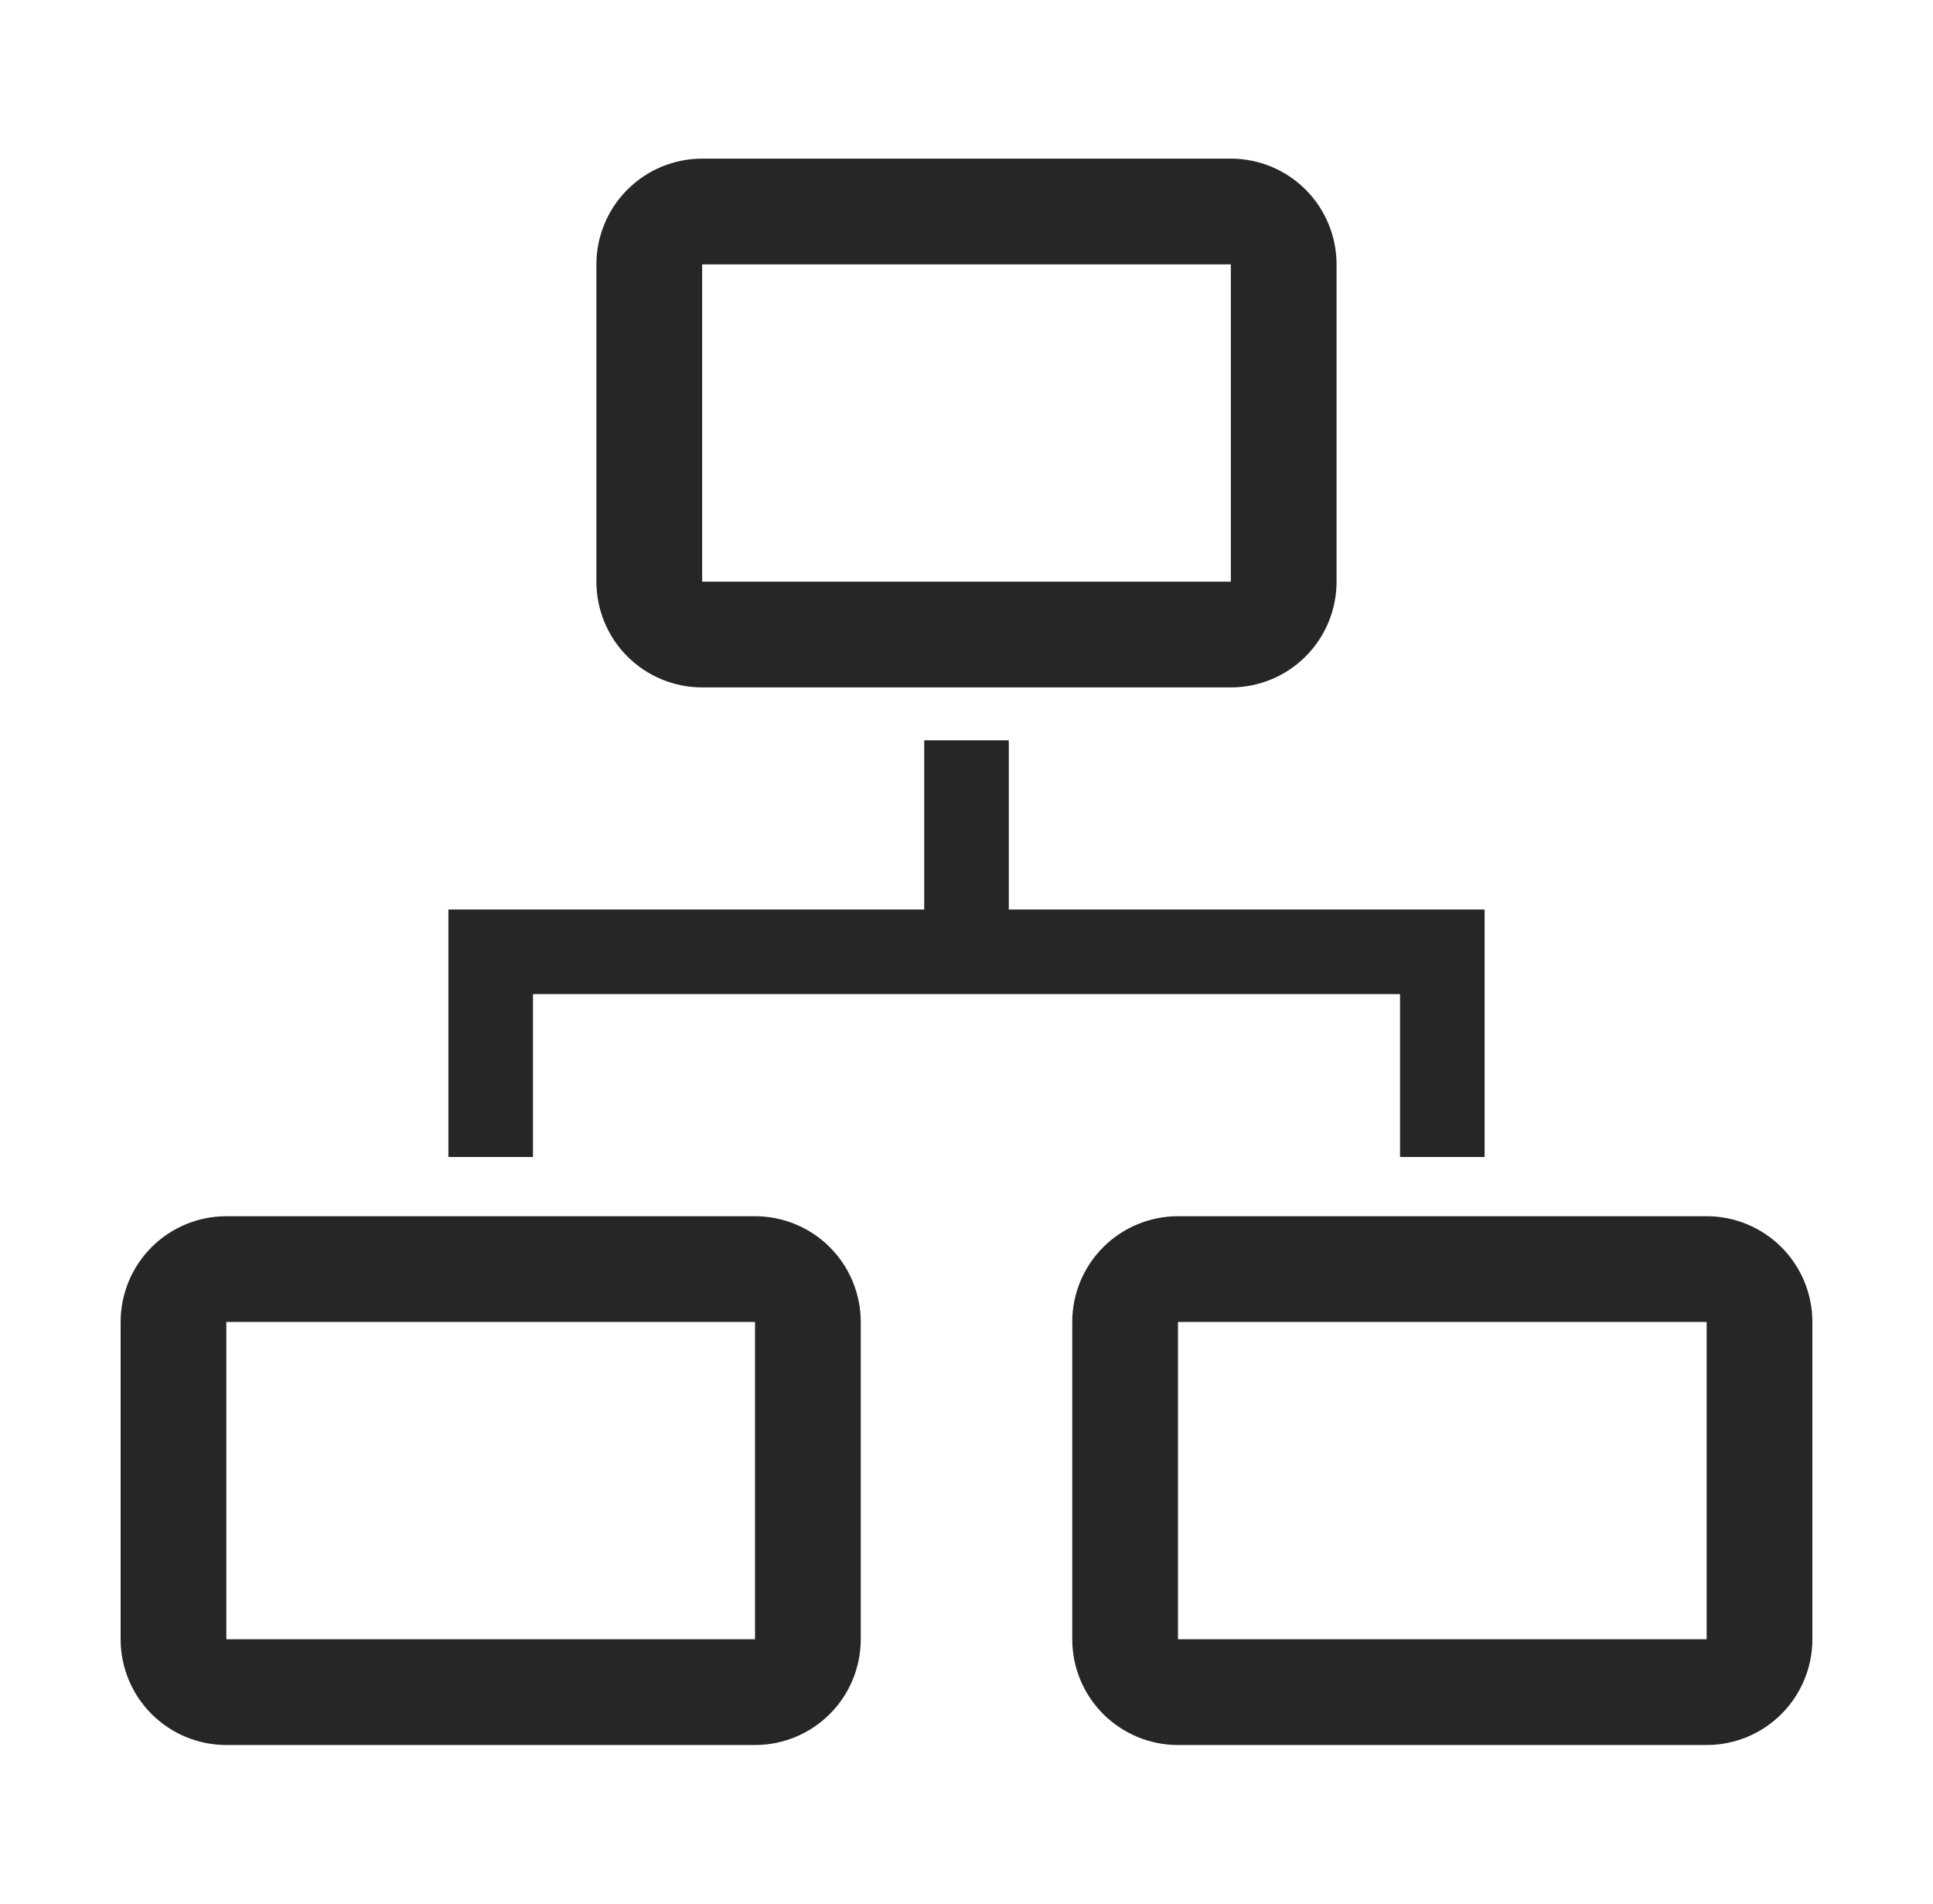 <svg width="65" height="64" viewBox="0 0 65 64" fill="none" xmlns="http://www.w3.org/2000/svg">
<g clip-path="url(#clip0_2_5818)">
<path d="M17.922 33.422H47.078V38.898H49.922V30.578H33.922V24.889H31.078V30.578H15.078V38.898H17.922V33.422Z" fill="#262626"/>
<path d="M25.389 40.889H7.611C6.668 40.889 5.764 41.264 5.097 41.93C4.43 42.597 4.056 43.501 4.056 44.444V55.111C4.056 56.054 4.43 56.959 5.097 57.625C5.764 58.292 6.668 58.667 7.611 58.667H25.389C26.332 58.667 27.236 58.292 27.903 57.625C28.57 56.959 28.944 56.054 28.944 55.111V44.444C28.944 43.501 28.57 42.597 27.903 41.93C27.236 41.264 26.332 40.889 25.389 40.889ZM7.611 55.111V44.444H25.389V55.111H7.611Z" fill="#262626"/>
<path d="M57.389 40.889H39.611C38.668 40.889 37.764 41.264 37.097 41.93C36.43 42.597 36.056 43.501 36.056 44.444V55.111C36.056 56.054 36.43 56.959 37.097 57.625C37.764 58.292 38.668 58.667 39.611 58.667H57.389C58.332 58.667 59.236 58.292 59.903 57.625C60.57 56.959 60.944 56.054 60.944 55.111V44.444C60.944 43.501 60.57 42.597 59.903 41.93C59.236 41.264 58.332 40.889 57.389 40.889ZM39.611 55.111V44.444H57.389V55.111H39.611Z" fill="#262626"/>
<path d="M23.611 23.111H41.389C42.332 23.111 43.236 22.736 43.903 22.07C44.57 21.403 44.944 20.498 44.944 19.556V8.889C44.944 7.946 44.57 7.042 43.903 6.375C43.236 5.708 42.332 5.333 41.389 5.333H23.611C22.668 5.333 21.764 5.708 21.097 6.375C20.43 7.042 20.055 7.946 20.055 8.889V19.556C20.055 20.498 20.43 21.403 21.097 22.07C21.764 22.736 22.668 23.111 23.611 23.111ZM23.611 8.889H41.389V19.556H23.611V8.889Z" fill="#262626"/>
</g>
<defs>
<clipPath id="clip0_2_5818">
<rect width="64" height="64" fill="white" transform="translate(0.5)"/>
</clipPath>
</defs>
</svg>
